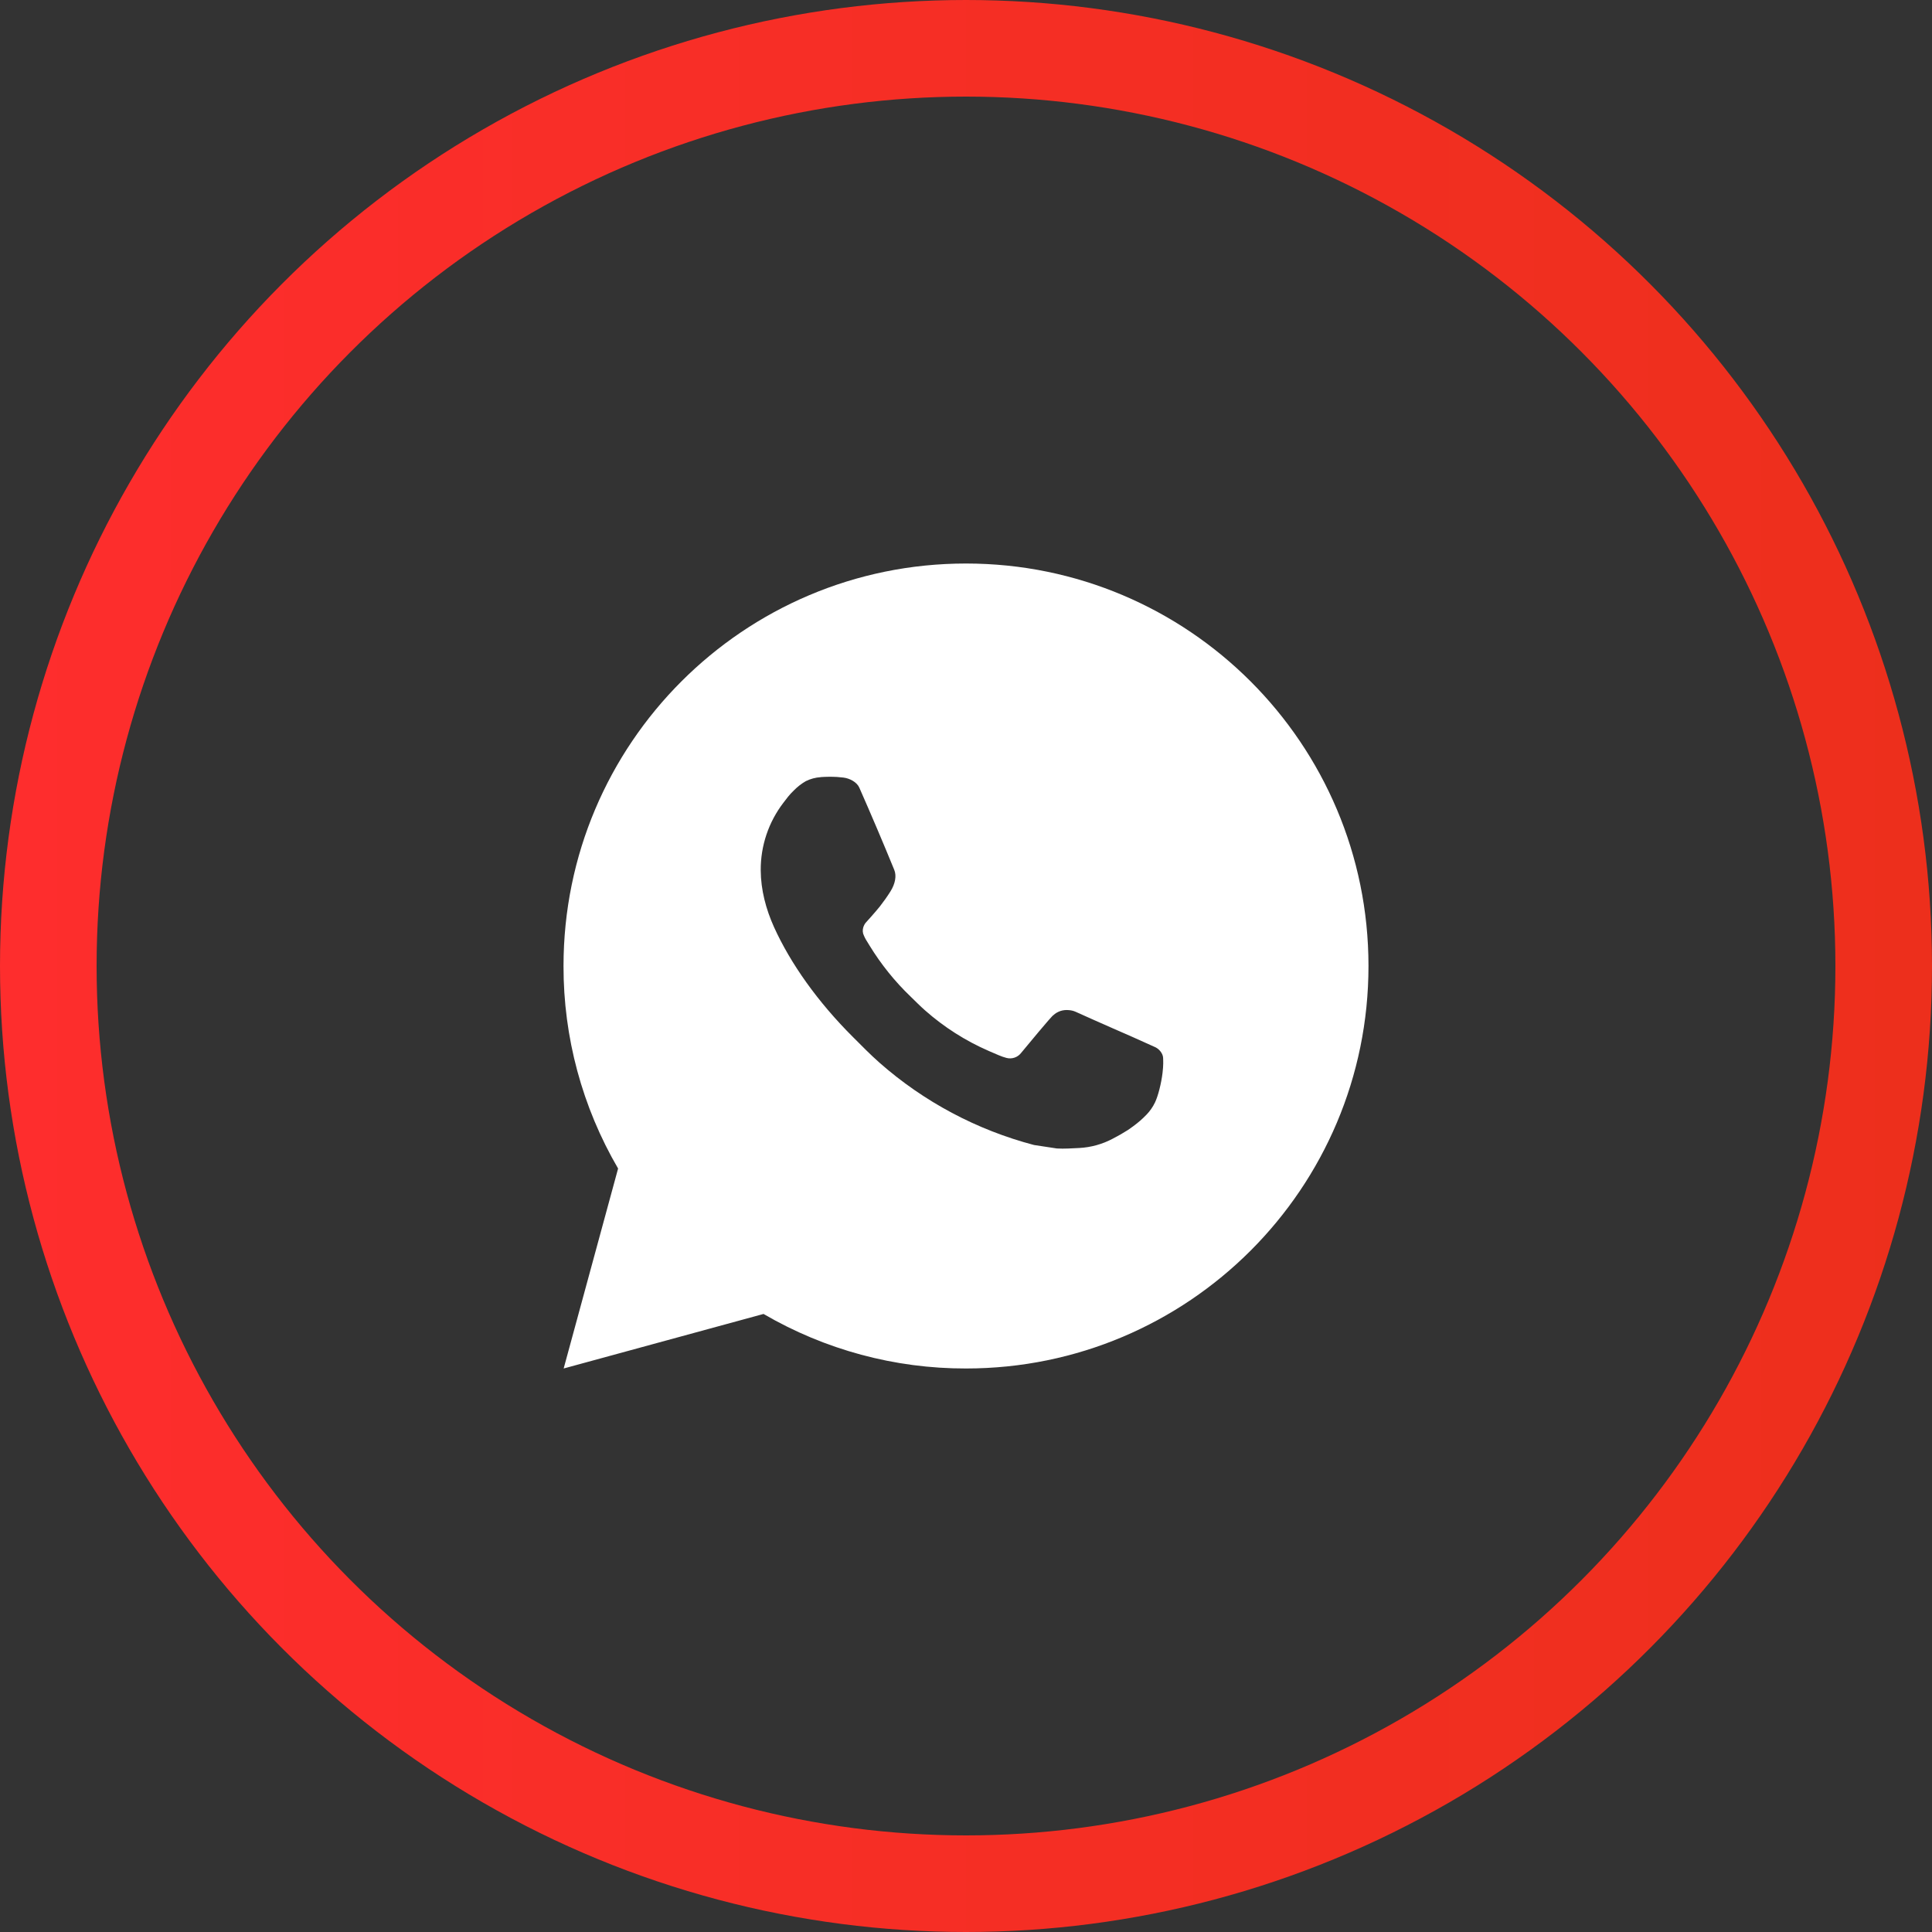 <svg width="40" height="40" viewBox="0 0 40 40" fill="none" xmlns="http://www.w3.org/2000/svg">
<rect x="0" y="0" width="40" height="40" fill="#333333" stroke="none"/>
<path d="M11.67 28.333L12.797 24.193C12.054 22.921 11.664 21.473 11.667 20C11.667 15.398 15.398 11.667 20 11.667C24.603 11.667 28.333 15.398 28.333 20C28.333 24.603 24.603 28.333 20 28.333C18.527 28.336 17.081 27.946 15.808 27.204L11.67 28.333ZM16.993 16.09C16.885 16.097 16.78 16.125 16.683 16.173C16.593 16.225 16.511 16.289 16.438 16.363C16.338 16.458 16.282 16.539 16.221 16.618C15.913 17.019 15.747 17.511 15.75 18.017C15.752 18.425 15.858 18.823 16.025 19.194C16.366 19.946 16.927 20.742 17.668 21.479C17.846 21.657 18.02 21.835 18.208 22.001C19.127 22.811 20.223 23.394 21.408 23.706L21.882 23.778C22.036 23.787 22.19 23.775 22.345 23.768C22.588 23.755 22.825 23.689 23.039 23.575C23.148 23.519 23.255 23.458 23.358 23.392C23.358 23.392 23.394 23.368 23.463 23.317C23.575 23.233 23.644 23.174 23.738 23.077C23.807 23.005 23.867 22.921 23.913 22.825C23.978 22.689 24.043 22.43 24.069 22.214C24.089 22.049 24.083 21.959 24.081 21.903C24.078 21.814 24.003 21.722 23.923 21.683L23.438 21.465C23.438 21.465 22.713 21.149 22.27 20.948C22.223 20.927 22.173 20.916 22.123 20.913C22.066 20.908 22.008 20.914 21.954 20.932C21.899 20.951 21.849 20.98 21.808 21.019V21.018C21.803 21.018 21.748 21.065 21.145 21.795C21.11 21.841 21.063 21.877 21.008 21.896C20.954 21.915 20.895 21.918 20.838 21.903C20.784 21.889 20.731 21.87 20.679 21.848C20.576 21.805 20.54 21.788 20.469 21.758L20.465 21.756C19.988 21.548 19.547 21.267 19.157 20.923C19.052 20.831 18.954 20.731 18.854 20.634C18.526 20.32 18.241 19.965 18.004 19.578L17.955 19.498C17.92 19.445 17.891 19.388 17.87 19.328C17.838 19.205 17.921 19.107 17.921 19.107C17.921 19.107 18.123 18.885 18.218 18.765C18.296 18.665 18.369 18.562 18.437 18.454C18.535 18.296 18.566 18.133 18.514 18.008C18.281 17.438 18.039 16.87 17.791 16.307C17.742 16.195 17.596 16.115 17.463 16.099C17.418 16.094 17.373 16.089 17.328 16.086C17.216 16.08 17.104 16.081 16.993 16.089V16.09Z" fill="white"/>
<circle cx="20" cy="20" r="19" stroke="url(#paint0_linear)" stroke-width="2"/>
<defs>
<linearGradient id="paint0_linear" x1="0" y1="20" x2="40" y2="20" gradientUnits="userSpaceOnUse">
<stop stop-color="#FE2D2D"/>
<stop offset="1" stop-color="#ED2F1C"/>
</linearGradient>
</defs>
</svg>
